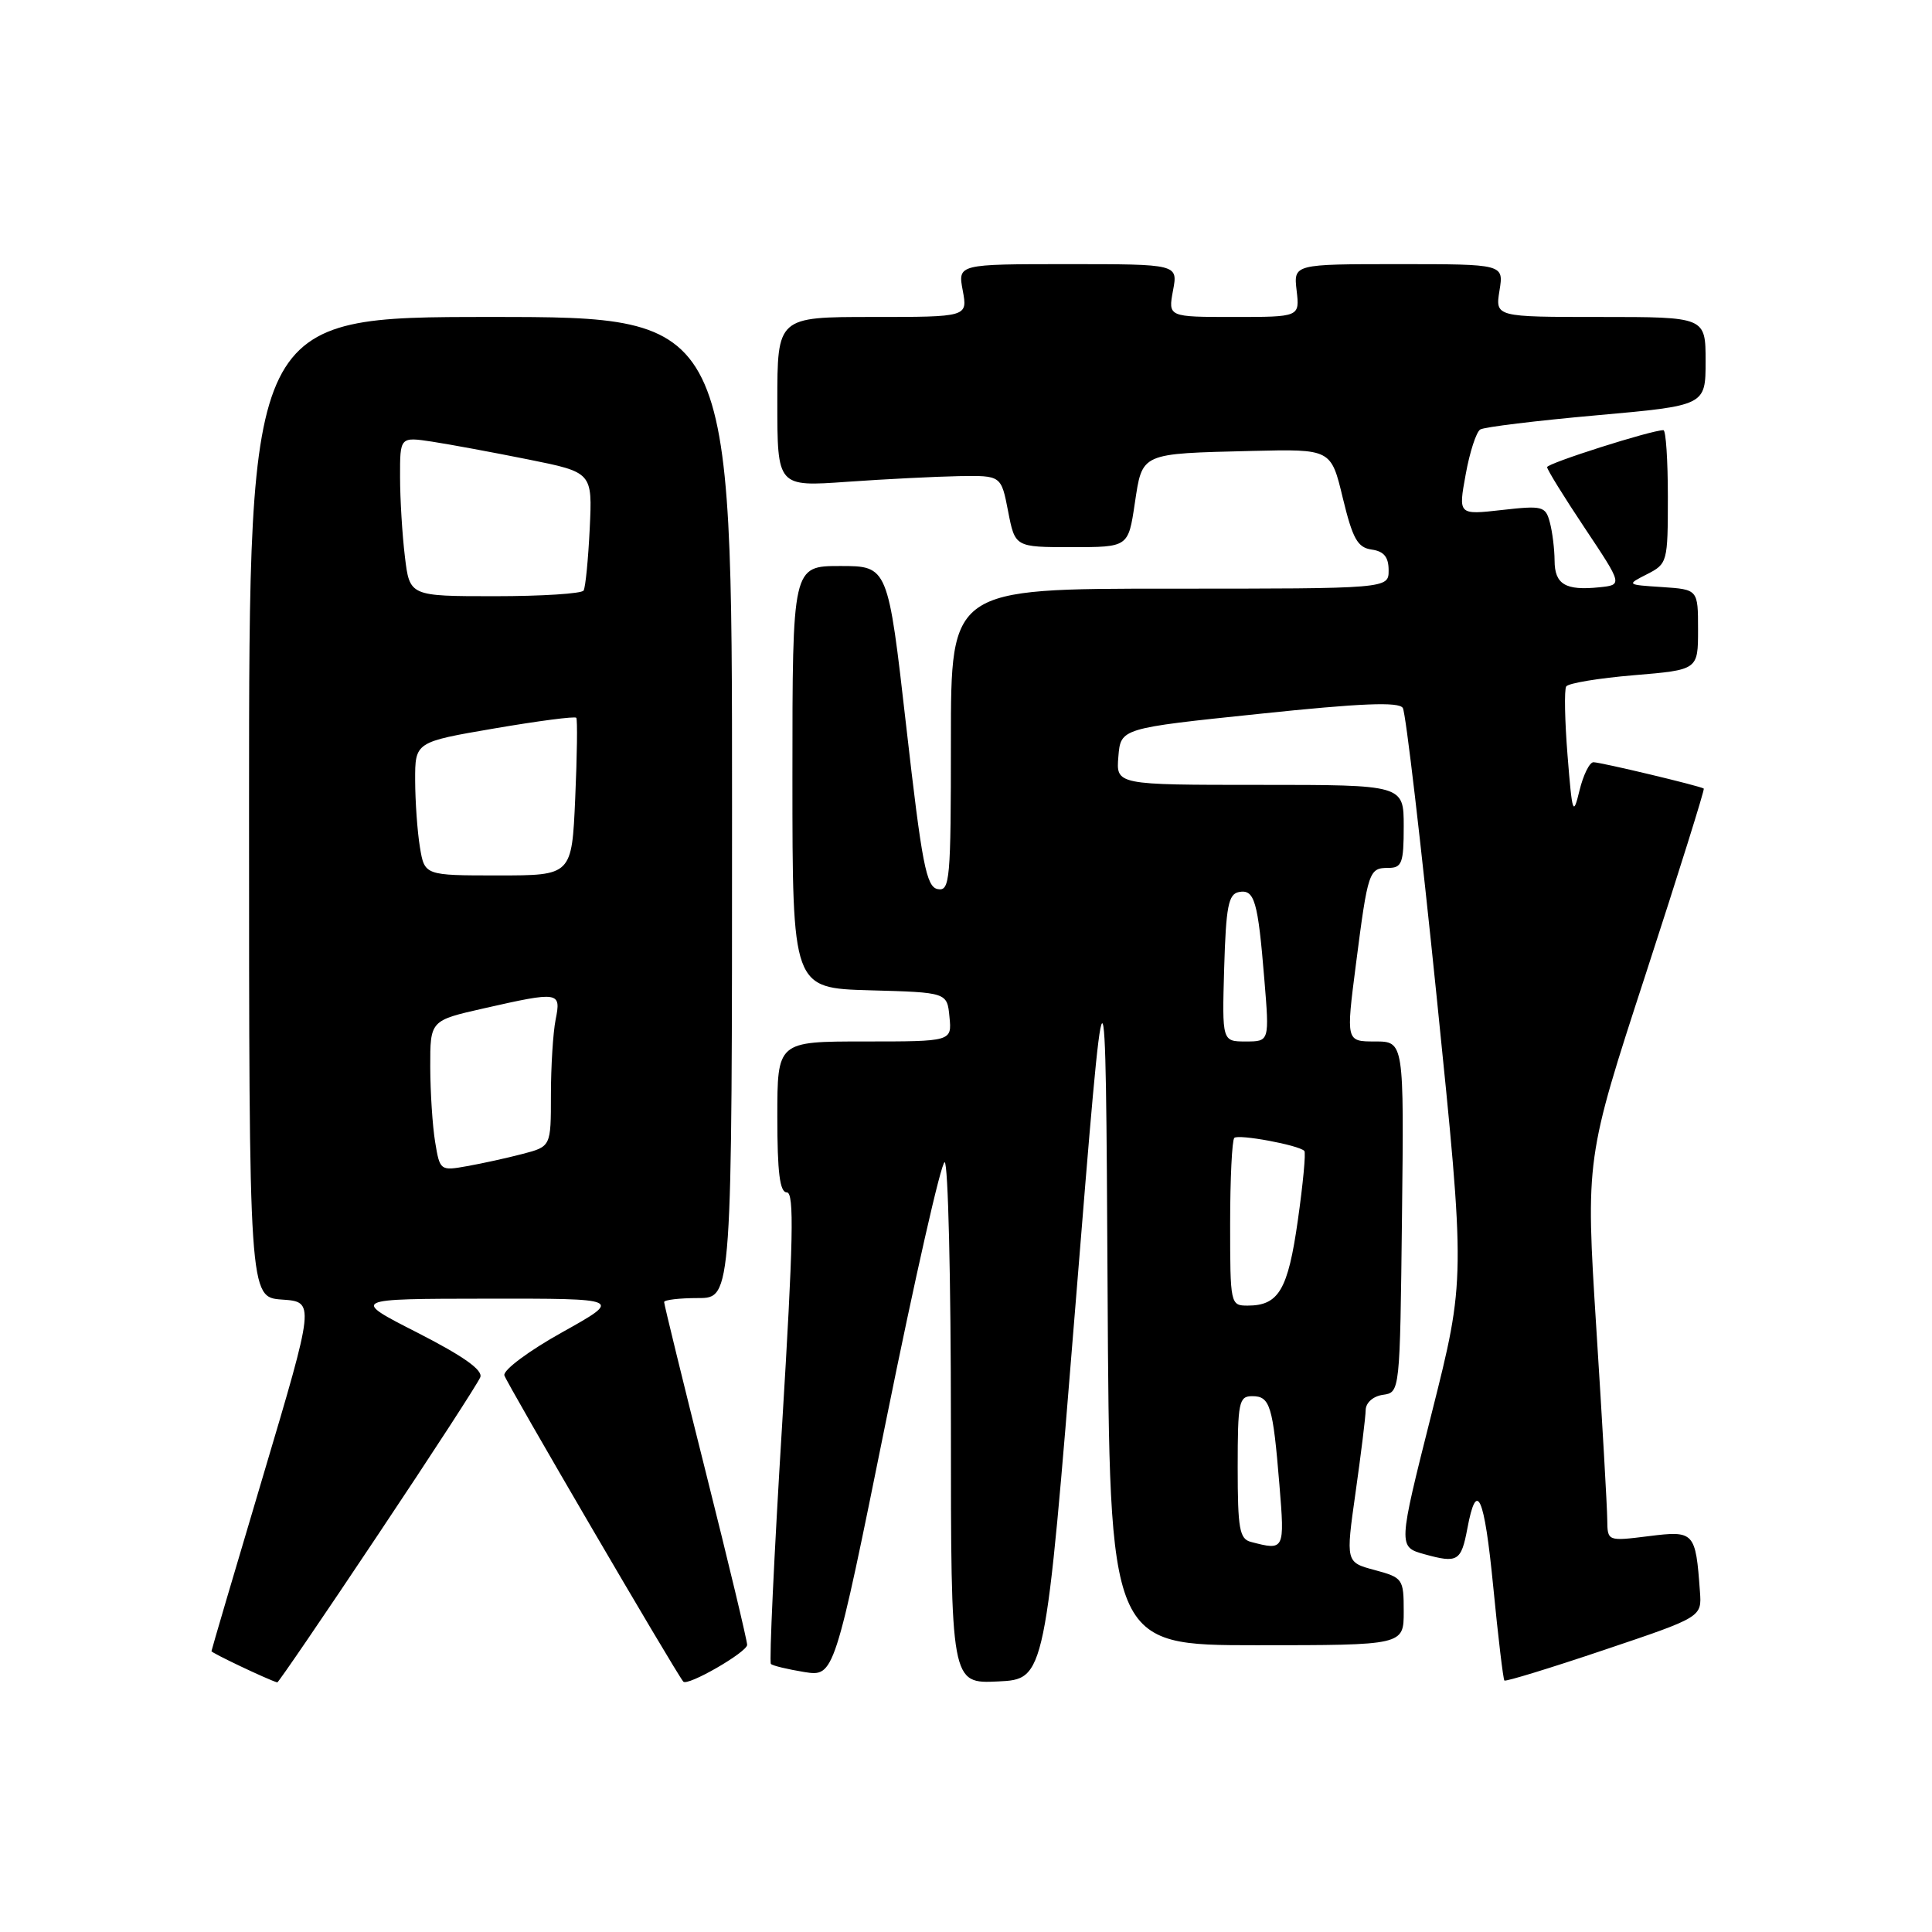 <?xml version="1.0" encoding="UTF-8" standalone="no"?>
<!DOCTYPE svg PUBLIC "-//W3C//DTD SVG 1.1//EN" "http://www.w3.org/Graphics/SVG/1.1/DTD/svg11.dtd" >
<svg xmlns="http://www.w3.org/2000/svg" xmlns:xlink="http://www.w3.org/1999/xlink" version="1.1" viewBox="0 0 256 256">
 <g >
 <path fill="currentColor"
d=" M 50.04 203.43 C 57.23 192.67 63.35 183.25 63.64 182.49 C 64.01 181.54 61.38 179.69 55.34 176.60 C 46.50 172.10 46.50 172.10 64.50 172.08 C 82.50 172.06 82.50 172.06 74.50 176.53 C 70.06 179.00 66.65 181.55 66.83 182.24 C 67.09 183.22 89.48 221.55 90.54 222.82 C 91.09 223.48 99.00 218.92 99.00 217.95 C 99.00 217.39 96.53 207.06 93.50 195.00 C 90.47 182.94 88.00 172.83 88.00 172.53 C 88.00 172.24 90.03 172.00 92.50 172.00 C 97.00 172.00 97.00 172.00 97.00 107.00 C 97.00 42.00 97.00 42.00 65.00 42.00 C 33.00 42.00 33.00 42.00 33.00 106.95 C 33.00 171.89 33.00 171.89 37.36 172.20 C 41.72 172.50 41.72 172.50 34.88 195.50 C 31.11 208.15 28.03 218.63 28.02 218.79 C 28.00 219.01 35.45 222.55 36.74 222.93 C 36.87 222.97 42.86 214.20 50.04 203.43 Z  M 142.50 173.00 C 146.50 123.50 146.50 123.50 146.76 170.75 C 147.02 218.00 147.02 218.00 166.51 218.00 C 186.00 218.00 186.00 218.00 186.00 213.54 C 186.00 209.21 185.89 209.05 182.16 208.04 C 178.31 207.01 178.31 207.01 179.62 197.75 C 180.34 192.66 180.95 187.74 180.96 186.82 C 180.99 185.85 181.96 185.00 183.25 184.82 C 185.50 184.50 185.50 184.50 185.77 161.25 C 186.04 138.00 186.04 138.00 182.19 138.00 C 178.35 138.00 178.35 138.00 179.67 127.75 C 181.26 115.41 181.39 115.00 183.97 115.00 C 185.76 115.00 186.00 114.36 186.00 109.50 C 186.00 104.00 186.00 104.00 166.94 104.00 C 147.88 104.00 147.88 104.00 148.19 100.25 C 148.50 96.50 148.50 96.50 166.84 94.59 C 180.37 93.17 185.36 92.97 185.88 93.81 C 186.27 94.43 188.29 111.72 190.38 132.22 C 194.18 169.50 194.18 169.50 189.71 187.24 C 185.24 204.97 185.24 204.97 188.77 205.95 C 193.15 207.16 193.61 206.88 194.43 202.55 C 195.67 195.90 196.68 198.16 197.86 210.23 C 198.51 216.92 199.18 222.52 199.34 222.68 C 199.51 222.84 205.46 221.02 212.57 218.62 C 225.50 214.27 225.50 214.27 225.25 210.89 C 224.68 202.97 224.51 202.79 218.46 203.55 C 213.00 204.23 213.00 204.23 212.97 201.37 C 212.96 199.79 212.31 188.38 211.52 176.00 C 210.10 153.50 210.10 153.50 218.06 129.09 C 222.43 115.66 225.90 104.59 225.76 104.49 C 225.30 104.15 212.11 101.00 211.14 101.00 C 210.62 101.00 209.79 102.69 209.29 104.75 C 208.45 108.22 208.33 107.87 207.71 100.12 C 207.34 95.51 207.26 91.39 207.53 90.96 C 207.79 90.53 211.83 89.86 216.50 89.47 C 225.00 88.76 225.00 88.76 225.00 83.44 C 225.00 78.11 225.00 78.11 220.25 77.79 C 215.50 77.48 215.50 77.48 218.25 76.08 C 220.94 74.71 221.00 74.48 221.00 65.84 C 221.00 60.98 220.74 57.00 220.41 57.00 C 218.80 57.00 205.00 61.39 205.00 61.90 C 205.00 62.23 207.26 65.88 210.01 70.00 C 215.01 77.50 215.01 77.50 211.91 77.82 C 207.43 78.28 206.00 77.43 205.99 74.28 C 205.98 72.75 205.70 70.47 205.36 69.21 C 204.79 67.07 204.40 66.97 198.99 67.58 C 193.23 68.23 193.23 68.23 194.21 62.87 C 194.74 59.92 195.61 57.24 196.14 56.91 C 196.67 56.58 203.61 55.74 211.55 55.03 C 226.00 53.74 226.00 53.74 226.00 47.87 C 226.00 42.00 226.00 42.00 212.06 42.00 C 198.13 42.00 198.13 42.00 198.69 38.50 C 199.26 35.00 199.26 35.00 185.33 35.00 C 171.40 35.00 171.40 35.00 171.81 38.50 C 172.22 42.00 172.22 42.00 163.50 42.00 C 154.78 42.00 154.78 42.00 155.43 38.50 C 156.09 35.00 156.09 35.00 141.50 35.00 C 126.91 35.00 126.91 35.00 127.57 38.50 C 128.22 42.00 128.22 42.00 115.61 42.00 C 103.00 42.00 103.00 42.00 103.00 53.25 C 103.00 64.50 103.00 64.50 112.25 63.84 C 117.34 63.48 124.01 63.15 127.08 63.09 C 132.66 63.00 132.66 63.00 133.58 67.75 C 134.50 72.50 134.50 72.50 142.00 72.50 C 149.50 72.50 149.50 72.50 150.36 66.74 C 151.39 59.94 150.99 60.12 165.93 59.75 C 176.37 59.50 176.37 59.50 177.93 66.00 C 179.24 71.40 179.88 72.55 181.75 72.82 C 183.38 73.05 184.00 73.81 184.00 75.57 C 184.00 78.00 184.00 78.00 155.00 78.00 C 126.00 78.00 126.00 78.00 126.00 98.07 C 126.00 116.65 125.87 118.12 124.25 117.81 C 122.74 117.52 122.16 114.53 120.08 96.24 C 117.66 75.00 117.66 75.00 111.33 75.00 C 105.00 75.00 105.00 75.00 105.00 102.97 C 105.00 130.93 105.00 130.93 115.25 131.22 C 125.50 131.50 125.50 131.50 125.81 134.75 C 126.13 138.00 126.13 138.00 114.56 138.00 C 103.00 138.00 103.00 138.00 103.00 148.00 C 103.00 155.37 103.33 158.00 104.26 158.00 C 105.26 158.00 105.12 164.44 103.62 189.03 C 102.57 206.09 101.91 220.25 102.15 220.48 C 102.38 220.72 104.37 221.19 106.56 221.55 C 110.54 222.18 110.54 222.18 117.44 188.09 C 121.23 169.34 124.71 154.00 125.17 154.00 C 125.63 154.00 126.00 169.55 126.00 188.55 C 126.00 223.10 126.00 223.10 132.25 222.80 C 138.50 222.50 138.50 222.50 142.50 173.00 Z  M 57.66 151.33 C 57.31 149.23 57.02 144.74 57.01 141.36 C 57.00 135.22 57.00 135.22 64.12 133.61 C 74.11 131.35 74.37 131.39 73.62 135.12 C 73.28 136.84 73.00 141.33 73.00 145.09 C 73.00 151.92 73.00 151.92 69.25 152.90 C 67.19 153.44 63.88 154.17 61.89 154.52 C 58.34 155.16 58.28 155.11 57.66 151.33 Z  M 55.64 112.25 C 55.30 110.19 55.02 106.21 55.01 103.41 C 55.00 98.32 55.00 98.32 65.52 96.52 C 71.31 95.53 76.19 94.89 76.36 95.11 C 76.53 95.32 76.47 100.11 76.22 105.75 C 75.77 116.00 75.77 116.00 66.01 116.00 C 56.26 116.00 56.26 116.00 55.64 112.25 Z  M 53.65 73.75 C 53.30 70.86 53.01 66.11 53.01 63.19 C 53.00 57.88 53.00 57.88 57.25 58.52 C 59.59 58.88 65.33 59.94 70.00 60.88 C 78.50 62.59 78.50 62.59 78.14 70.05 C 77.94 74.15 77.58 77.84 77.33 78.25 C 77.08 78.66 71.80 79.00 65.58 79.00 C 54.28 79.00 54.28 79.00 53.65 73.75 Z  M 165.75 204.31 C 164.24 203.92 164.00 202.56 164.00 194.43 C 164.00 185.78 164.16 185.00 165.93 185.00 C 168.29 185.00 168.67 186.25 169.53 196.75 C 170.24 205.42 170.21 205.48 165.75 204.31 Z  M 163.00 162.17 C 163.00 156.21 163.25 151.09 163.55 150.78 C 164.08 150.25 172.06 151.72 172.83 152.50 C 173.05 152.71 172.66 156.85 171.97 161.70 C 170.66 170.93 169.44 173.00 165.31 173.00 C 163.04 173.00 163.00 172.82 163.00 162.17 Z  M 162.21 128.26 C 162.45 120.11 162.77 118.47 164.16 118.20 C 166.23 117.81 166.68 119.34 167.53 129.75 C 168.21 138.00 168.21 138.00 165.07 138.00 C 161.93 138.00 161.93 138.00 162.21 128.26 Z "/>
</g>
</svg>